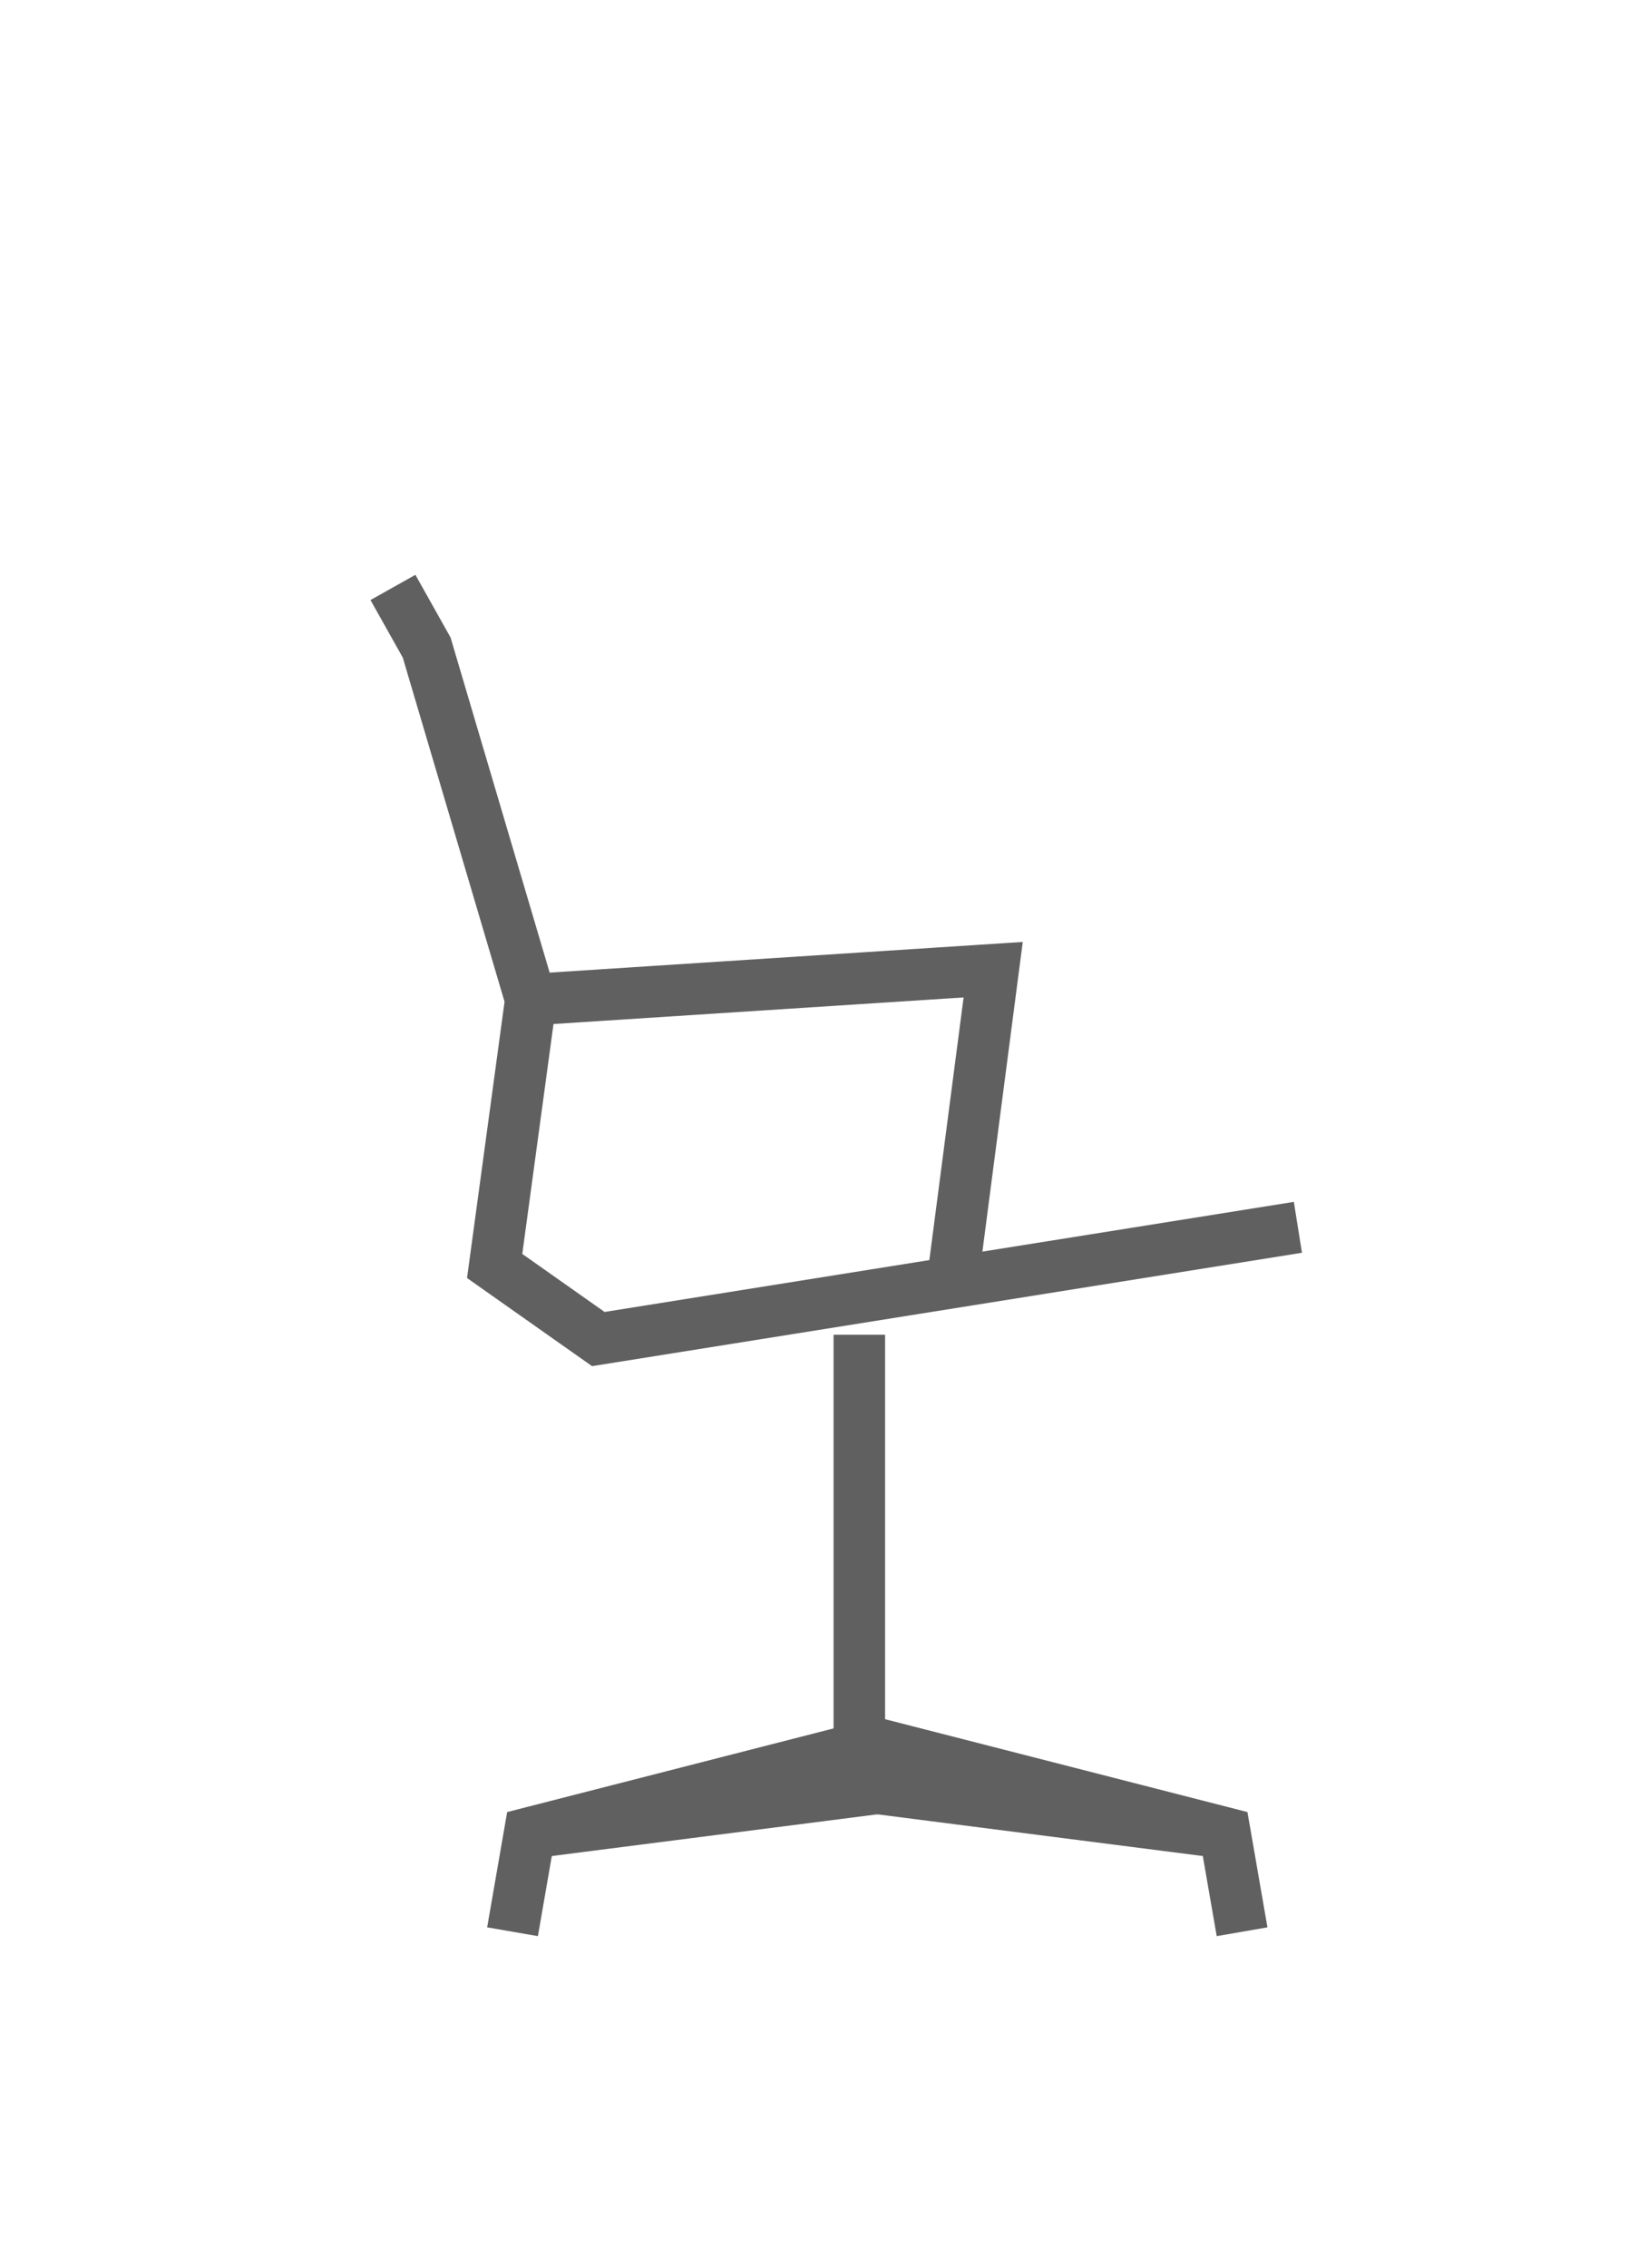 <?xml version="1.0" encoding="utf-8"?>
<!-- Generator: Adobe Illustrator 16.0.4, SVG Export Plug-In . SVG Version: 6.00 Build 0)  -->
<!DOCTYPE svg PUBLIC "-//W3C//DTD SVG 1.1//EN" "http://www.w3.org/Graphics/SVG/1.1/DTD/svg11.dtd">
<svg version="1.1" id="Ebene_1" xmlns="http://www.w3.org/2000/svg" xmlns:xlink="http://www.w3.org/1999/xlink" x="0px" y="0px"
	 width="32px" height="44px" viewBox="0 0 32 44" enable-background="new 0 0 32 44" xml:space="preserve">
<polyline fill="none" stroke="#606060" stroke-miterlimit="10" points="25.202,23.814 11.618,25.982 9.605,24.564 10.307,19.398 
	8.285,12.565 7.63,11.398 "/>
<line fill="none" stroke="#606060" stroke-miterlimit="10" x1="16.686" y1="25.898" x2="16.686" y2="33.898"/>
<polyline fill="none" stroke="#606060" stroke-miterlimit="10" points="9.952,37.482 10.285,35.564 17.118,33.814 "/>
<line fill="none" stroke="#606060" stroke-miterlimit="10" x1="10.285" y1="35.564" x2="17.118" y2="34.689"/>
<polyline fill="none" stroke="#606060" stroke-miterlimit="10" points="24.118,37.482 23.785,35.564 16.952,33.814 "/>
<line fill="none" stroke="#606060" stroke-miterlimit="10" x1="23.785" y1="35.564" x2="16.952" y2="34.689"/>
<polyline fill="none" stroke="#606060" stroke-miterlimit="10" points="18.535,24.564 19.285,18.815 10.285,19.398 "/>
</svg>
